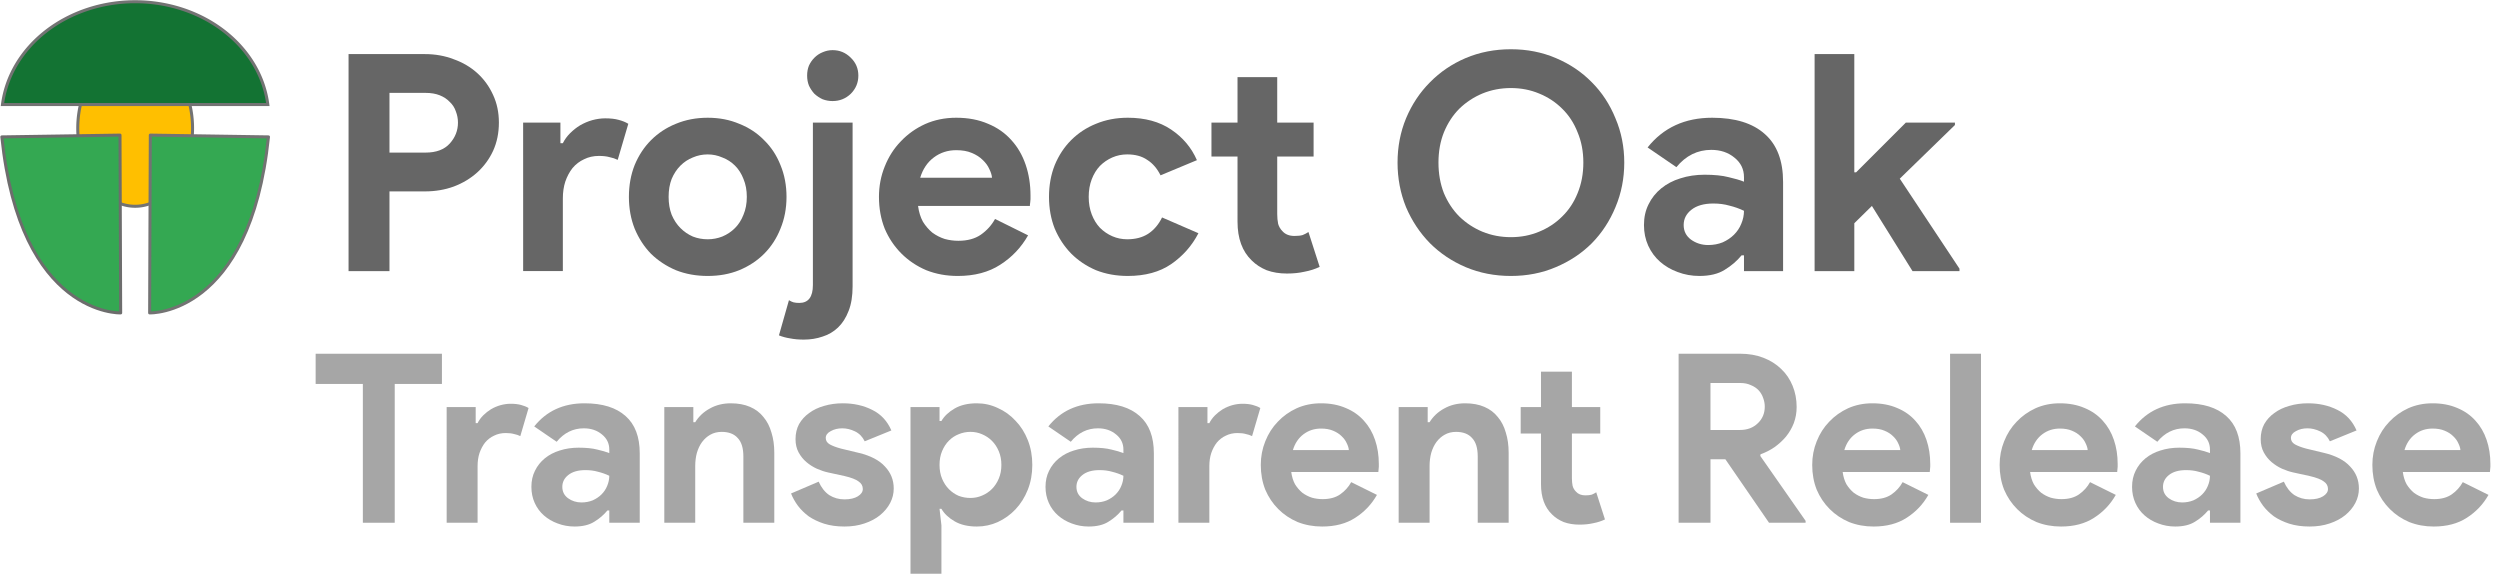 <?xml version="1.0" encoding="UTF-8" standalone="no"?>
<!-- Created with Inkscape (http://www.inkscape.org/) -->

<svg
   width="107.689mm"
   height="25.058mm"
   viewBox="0 0 107.689 25.058"
   version="1.1"
   id="svg2808"
   inkscape:version="1.1.2 (0a00cf5339, 2022-02-04)"
   sodipodi:docname="oak-transparent-release.svg"
   xmlns:inkscape="http://www.inkscape.org/namespaces/inkscape"
   xmlns:sodipodi="http://sodipodi.sourceforge.net/DTD/sodipodi-0.dtd"
   xmlns="http://www.w3.org/2000/svg"
   xmlns:svg="http://www.w3.org/2000/svg">
  <sodipodi:namedview
     id="namedview2810"
     pagecolor="#ffffff"
     bordercolor="#666666"
     borderopacity="1.0"
     inkscape:pageshadow="2"
     inkscape:pageopacity="0.0"
     inkscape:pagecheckerboard="0"
     inkscape:document-units="mm"
     showgrid="false"
     fit-margin-top="0"
     fit-margin-left="0"
     fit-margin-right="0"
     fit-margin-bottom="0"
     inkscape:zoom="0.72782688"
     inkscape:cx="-199.91018"
     inkscape:cy="87.932999"
     inkscape:window-width="1920"
     inkscape:window-height="995"
     inkscape:window-x="0"
     inkscape:window-y="0"
     inkscape:window-maximized="1"
     inkscape:current-layer="layer1" />
  <defs
     id="defs2805">
    <rect
       x="117.745"
       y="441.039"
       width="544.489"
       height="88.91"
       id="rect24124-0-3-9-3-80" />
  </defs>
  <g
     inkscape:label="Layer 1"
     inkscape:groupmode="layer"
     id="layer1"
     transform="translate(-133.371,-125.247)">
    <g
       id="g16950-4"
       transform="matrix(1.978,0,0,1.978,12.784,-93.027)">
      <g
         id="g16677-0-5-6-4"
         transform="matrix(0.364,0,0,0.364,46.307,104.548)">
        <g
           id="g1093-4-9-8-9">
          <path
             id="path9713-6-2-2-3-3-4-6-0-9"
             style="fill:#ffbf00;stroke:#737373;stroke-width:0.181"
             d="m 51.787,23.616 a 3.434,4.667 0 0 1 -3.434,4.667 3.434,4.667 0 0 1 -3.434,-4.667 3.434,4.667 0 0 1 3.434,-4.667 3.434,4.667 0 0 1 3.434,4.667 z" />
          <g
             id="g1086-4-2-2-3"
             transform="translate(0.006)">
            <path
               style="fill:#34a852;fill-opacity:1;stroke:#6d6d6d;stroke-width:0.181;stroke-linecap:butt;stroke-linejoin:round;stroke-miterlimit:4;stroke-dasharray:none;stroke-opacity:1"
               d="m 40.37,24.132 7.07,-0.107 0.04,10.638 c 0,0 -6.004,0.215 -7.11,-10.53 z"
               id="path9925-6-6-9-6-5-4-1-1-6"
               sodipodi:nodetypes="cccc" />
            <path
               style="fill:#34a852;fill-opacity:1;stroke:#737373;stroke-width:0.181;stroke-linecap:butt;stroke-linejoin:round;stroke-miterlimit:4;stroke-dasharray:none;stroke-opacity:1"
               d="m 56.323,24.132 -7.07,-0.107 -0.04,10.638 c 0,0 6.004,0.215 7.11,-10.53 z"
               id="path9925-6-6-9-6-5-6-7-7-0-05"
               sodipodi:nodetypes="cccc" />
          </g>
          <path
             id="path10128-9-6-0-6-5-6-8-5-02"
             style="fill:#137333;fill-opacity:1;stroke:#737373;stroke-width:0.181;stroke-miterlimit:4;stroke-dasharray:none;stroke-opacity:1"
             d="m 48.35,16.045 a 7.99,6.92 0 0 0 -7.935,6.151 h 15.875 a 7.99,6.92 0 0 0 -7.94,-6.151 z" />
        </g>
        <g
           aria-label="Project Oak"
           transform="matrix(0.272,0,0,0.272,27.788,-104.419)"
           id="text24122-3-5-1-9"
           style="font-size:66.667px;line-height:1.25;white-space:pre;shape-inside:url(#rect24124)">
          <path
             d="m 122.544,502.134 v -47.733 h 16.8 q 3.4,0 6.333,1.133 3,1.067 5.2,3.067 2.2,2 3.467,4.8 1.267,2.733 1.267,6.067 0,3.4 -1.267,6.2 -1.267,2.733 -3.467,4.733 -2.2,2 -5.2,3.133 -2.933,1.067 -6.333,1.067 h -7.8 v 17.533 z m 16.933,-26.067 q 3.533,0 5.333,-2 1.8,-2 1.8,-4.6 0,-1.267 -0.467,-2.467 -0.4,-1.2 -1.333,-2.067 -0.867,-0.933 -2.2,-1.467 -1.333,-0.533 -3.133,-0.533 h -7.933 v 13.133 z"
             style="font-weight:bold;font-family:'Product Sans';-inkscape-font-specification:'Product Sans Bold';fill:#666666"
             id="path15728-1-7-1-4" />
          <path
             d="m 160.944,469.467 h 8.2 v 4.533 h 0.533 q 0.6,-1.2 1.6,-2.2 1,-1 2.2,-1.733 1.267,-0.733 2.667,-1.133 1.467,-0.4 2.867,-0.4 1.733,0 2.933,0.333 1.267,0.333 2.133,0.867 l -2.333,7.933 q -0.8,-0.4 -1.8,-0.6 -0.933,-0.267 -2.333,-0.267 -1.8,0 -3.267,0.733 -1.467,0.667 -2.533,1.933 -1,1.267 -1.6,3 -0.533,1.667 -0.533,3.667 v 16 h -8.733 z"
             style="font-weight:bold;font-family:'Product Sans';-inkscape-font-specification:'Product Sans Bold';fill:#666666"
             id="path15730-7-4-0-3" />
          <path
             d="m 201.544,468.401 q 3.8,0 6.933,1.333 3.2,1.267 5.467,3.6 2.333,2.267 3.6,5.467 1.333,3.2 1.333,7 0,3.8 -1.333,7 -1.267,3.2 -3.6,5.533 -2.267,2.267 -5.467,3.6 -3.133,1.267 -6.933,1.267 -3.8,0 -7,-1.267 -3.133,-1.333 -5.467,-3.6 -2.267,-2.333 -3.6,-5.533 -1.267,-3.2 -1.267,-7 0,-3.8 1.267,-7 1.333,-3.2 3.6,-5.467 2.333,-2.333 5.467,-3.6 3.2,-1.333 7,-1.333 z m 0,26.733 q 1.667,0 3.2,-0.6 1.6,-0.667 2.8,-1.867 1.2,-1.2 1.867,-2.933 0.733,-1.733 0.733,-3.933 0,-2.2 -0.733,-3.933 -0.667,-1.733 -1.867,-2.933 -1.2,-1.2 -2.8,-1.8 -1.533,-0.667 -3.2,-0.667 -1.733,0 -3.267,0.667 -1.533,0.6 -2.733,1.8 -1.2,1.2 -1.933,2.933 -0.667,1.733 -0.667,3.933 0,2.2 0.667,3.933 0.733,1.733 1.933,2.933 1.2,1.2 2.733,1.867 1.533,0.6 3.267,0.6 z"
             style="font-weight:bold;font-family:'Product Sans';-inkscape-font-specification:'Product Sans Bold';fill:#666666"
             id="path15732-5-18-8-5" />
          <path
             d="m 219.411,508.534 q 0.533,0.333 1,0.467 0.533,0.133 1.267,0.133 3,0 3,-3.933 v -35.733 h 8.733 v 36 q 0,3.2 -0.867,5.4 -0.867,2.267 -2.333,3.667 -1.467,1.4 -3.4,2 -1.933,0.667 -4.133,0.667 -1.667,0 -3,-0.267 -1.333,-0.2 -2.467,-0.667 z m 9.6,-43.8 q -1.133,0 -2.2,-0.4 -1,-0.467 -1.8,-1.2 -0.733,-0.8 -1.2,-1.8 -0.4,-1 -0.4,-2.2 0,-1.2 0.4,-2.2 0.467,-1 1.2,-1.733 0.8,-0.8 1.8,-1.2 1.067,-0.467 2.2,-0.467 2.333,0 4,1.667 1.667,1.6 1.667,3.933 0,2.333 -1.667,4 -1.667,1.6 -4,1.6 z"
             style="font-weight:bold;font-family:'Product Sans';-inkscape-font-specification:'Product Sans Bold';fill:#666666"
             id="path15734-9-5-5-1" />
          <path
             d="m 272.01,494.268 q -2.267,4 -6.133,6.467 -3.8,2.467 -9.333,2.467 -3.733,0 -6.933,-1.267 -3.133,-1.333 -5.467,-3.667 -2.333,-2.333 -3.667,-5.467 -1.267,-3.2 -1.267,-7 0,-3.533 1.267,-6.667 1.267,-3.2 3.533,-5.533 2.267,-2.4 5.333,-3.8 3.133,-1.4 6.867,-1.4 3.933,0 7,1.333 3.067,1.267 5.133,3.6 2.067,2.267 3.133,5.4 1.067,3.133 1.067,6.8 0,0.467 0,0.8 -0.067,0.4 -0.067,0.733 -0.067,0.333 -0.067,0.733 h -24.6 q 0.267,2 1.067,3.467 0.867,1.4 2.067,2.4 1.267,0.933 2.733,1.4 1.467,0.4 3,0.4 3,0 4.933,-1.333 2,-1.4 3.133,-3.467 z m -7.933,-12.667 q -0.067,-0.867 -0.6,-1.933 -0.467,-1.067 -1.467,-2 -0.933,-0.933 -2.4,-1.533 -1.4,-0.6 -3.4,-0.6 -2.8,0 -4.933,1.6 -2.133,1.6 -3,4.467 z"
             style="font-weight:bold;font-family:'Product Sans';-inkscape-font-specification:'Product Sans Bold';fill:#666666"
             id="path15736-6-97-0-7" />
          <path
             d="m 309.477,493.801 q -2.133,4.133 -6,6.8 -3.8,2.6 -9.533,2.6 -3.8,0 -7,-1.267 -3.133,-1.333 -5.467,-3.667 -2.267,-2.333 -3.6,-5.467 -1.267,-3.2 -1.267,-7 0,-3.8 1.267,-7 1.333,-3.2 3.6,-5.467 2.333,-2.333 5.467,-3.6 3.2,-1.333 7,-1.333 5.667,0 9.533,2.6 3.867,2.6 5.667,6.733 l -8,3.333 q -1.133,-2.267 -2.933,-3.4 -1.733,-1.2 -4.4,-1.2 -1.733,0 -3.267,0.667 -1.533,0.667 -2.733,1.867 -1.133,1.2 -1.8,2.933 -0.667,1.733 -0.667,3.867 0,2.133 0.667,3.867 0.667,1.733 1.8,2.933 1.2,1.2 2.733,1.867 1.533,0.667 3.267,0.667 2.733,0 4.6,-1.2 1.933,-1.267 3.067,-3.6 z"
             style="font-weight:bold;font-family:'Product Sans';-inkscape-font-specification:'Product Sans Bold';fill:#666666"
             id="path15738-2-5-6-4" />
          <path
             d="m 318.077,476.934 h -5.733 v -7.467 h 5.733 v -10 h 8.733 v 10 h 8 v 7.467 h -8 v 12.667 q 0,1.133 0.2,2.133 0.267,0.933 0.933,1.6 0.933,1.067 2.667,1.067 1.133,0 1.8,-0.2 0.667,-0.267 1.267,-0.667 l 2.467,7.667 q -1.533,0.733 -3.333,1.067 -1.733,0.4 -3.867,0.4 -2.467,0 -4.467,-0.733 -1.933,-0.8 -3.267,-2.133 -3.133,-3 -3.133,-8.533 z"
             style="font-weight:bold;font-family:'Product Sans';-inkscape-font-specification:'Product Sans Bold';fill:#666666"
             id="path15740-1-3-4-3" />
          <path
             d="M 337.477,502.134 Z"
             style="font-weight:bold;font-family:'Product Sans';-inkscape-font-specification:'Product Sans Bold';fill:#666666"
             id="path15742-7-8-6-1" />
          <path
             d="m 378.21,503.201 q -5.333,0 -9.933,-1.933 -4.533,-1.933 -7.867,-5.267 -3.333,-3.4 -5.267,-7.933 -1.867,-4.6 -1.867,-9.8 0,-5.2 1.867,-9.733 1.933,-4.6 5.267,-7.933 3.333,-3.4 7.867,-5.333 4.6,-1.933 9.933,-1.933 5.333,0 9.867,1.933 4.6,1.933 7.933,5.333 3.333,3.333 5.2,7.933 1.933,4.533 1.933,9.733 0,5.2 -1.933,9.8 -1.867,4.533 -5.2,7.933 -3.333,3.333 -7.933,5.267 -4.533,1.933 -9.867,1.933 z m 0,-8.533 q 3.333,0 6.2,-1.2 2.933,-1.2 5.067,-3.333 2.2,-2.133 3.4,-5.133 1.267,-3.067 1.267,-6.733 0,-3.667 -1.267,-6.667 -1.2,-3.067 -3.4,-5.2 -2.133,-2.133 -5.067,-3.333 -2.867,-1.2 -6.2,-1.2 -3.333,0 -6.267,1.2 -2.867,1.2 -5.067,3.333 -2.133,2.133 -3.4,5.2 -1.2,3 -1.2,6.667 0,3.667 1.2,6.733 1.267,3 3.4,5.133 2.2,2.133 5.067,3.333 2.933,1.2 6.267,1.2 z"
             style="font-weight:bold;font-family:'Product Sans';-inkscape-font-specification:'Product Sans Bold';fill:#666666"
             id="path15744-8-8-2-4" />
          <path
             d="m 429.477,498.668 h -0.533 q -1.533,1.867 -3.733,3.2 -2.133,1.333 -5.533,1.333 -2.533,0 -4.8,-0.867 -2.2,-0.8 -3.867,-2.267 -1.667,-1.467 -2.6,-3.533 -0.933,-2.067 -0.933,-4.533 0,-2.533 1,-4.533 1,-2.067 2.8,-3.533 1.8,-1.467 4.2,-2.2 2.467,-0.8 5.333,-0.8 3.2,0 5.267,0.533 2.067,0.467 3.4,1 v -1 q 0,-2.6 -2.067,-4.267 -2.067,-1.733 -5.133,-1.733 -4.533,0 -7.667,3.8 l -6.333,-4.333 q 5.2,-6.533 14.2,-6.533 7.6,0 11.6,3.6 4,3.533 4,10.533 v 19.6 h -8.6 z m 0,-9.8 q -1.533,-0.733 -3.2,-1.133 -1.6,-0.467 -3.533,-0.467 -3.133,0 -4.867,1.4 -1.667,1.333 -1.667,3.333 0,2 1.6,3.2 1.667,1.2 3.8,1.2 1.733,0 3.2,-0.6 1.467,-0.667 2.467,-1.667 1.067,-1.067 1.6,-2.4 0.6,-1.4 0.6,-2.867 z"
             style="font-weight:bold;font-family:'Product Sans';-inkscape-font-specification:'Product Sans Bold';fill:#666666"
             id="path15746-5-31-5-6" />
          <path
             d="m 445.01,454.401 h 8.733 v 26 h 0.4 l 10.933,-10.933 h 10.8 v 0.533 l -12.133,11.8 13.133,19.8 v 0.533 h -10.333 l -8.933,-14.333 -3.867,3.8 v 10.533 h -8.733 z"
             style="font-weight:bold;font-family:'Product Sans';-inkscape-font-specification:'Product Sans Bold';fill:#666666"
             id="path15748-7-89-8-9" />
        </g>
      </g>
      <g
         aria-label="Transparent Release"
         transform="matrix(0.099,0,0,0.099,56.058,73.361)"
         id="text24122-8-2-1-6-4"
         style="font-size:51.925px;line-height:1.25;white-space:pre;shape-inside:url(#rect24124-0-3-9-3-80)">
        <path
           d="m 129.375,488.625 v -30.532 h -10.385 v -6.646 h 27.78 v 6.646 h -10.385 v 30.532 z"
           style="font-weight:bold;font-family:'Product Sans';-inkscape-font-specification:'Product Sans Bold';fill:#a6a6a6"
           id="path2978" />
        <path
           d="m 147.809,463.181 h 6.387 v 3.531 h 0.415 q 0.467,-0.935 1.246,-1.714 0.779,-0.779 1.714,-1.35 0.987,-0.571 2.077,-0.883 1.142,-0.312 2.233,-0.312 1.35,0 2.285,0.26 0.987,0.26 1.662,0.675 l -1.817,6.179 q -0.623,-0.312 -1.402,-0.467 -0.727,-0.208 -1.817,-0.208 -1.402,0 -2.544,0.571 -1.142,0.519 -1.973,1.506 -0.779,0.987 -1.246,2.337 -0.415,1.298 -0.415,2.856 v 12.462 h -6.802 z"
           style="font-weight:bold;font-family:'Product Sans';-inkscape-font-specification:'Product Sans Bold';fill:#a6a6a6"
           id="path2980" />
        <path
           d="m 183.585,485.925 h -0.415 q -1.194,1.454 -2.908,2.492 -1.662,1.038 -4.31,1.038 -1.973,0 -3.739,-0.675 -1.714,-0.623 -3.012,-1.765 -1.298,-1.142 -2.025,-2.752 -0.727,-1.61 -0.727,-3.531 0,-1.973 0.779,-3.531 0.779,-1.61 2.181,-2.752 1.402,-1.142 3.271,-1.714 1.921,-0.623 4.154,-0.623 2.492,0 4.102,0.415 1.61,0.363 2.648,0.779 v -0.779 q 0,-2.025 -1.61,-3.323 -1.61,-1.35 -3.998,-1.35 -3.531,0 -5.971,2.96 l -4.933,-3.375 q 4.05,-5.089 11.06,-5.089 5.919,0 9.035,2.804 3.116,2.752 3.116,8.204 v 15.266 h -6.698 z m 0,-7.633 q -1.194,-0.571 -2.492,-0.883 -1.246,-0.363 -2.752,-0.363 -2.44,0 -3.791,1.09 -1.298,1.038 -1.298,2.596 0,1.558 1.246,2.492 1.298,0.935 2.96,0.935 1.35,0 2.492,-0.467 1.142,-0.519 1.921,-1.298 0.831,-0.831 1.246,-1.869 0.467,-1.09 0.467,-2.233 z"
           style="font-weight:bold;font-family:'Product Sans';-inkscape-font-specification:'Product Sans Bold';fill:#a6a6a6"
           id="path2982" />
        <path
           d="m 202.071,466.505 h 0.415 q 1.194,-1.921 3.219,-3.012 2.025,-1.142 4.621,-1.142 2.389,0 4.206,0.779 1.817,0.779 2.96,2.233 1.194,1.402 1.765,3.427 0.623,1.973 0.623,4.414 v 15.422 h -6.802 v -14.591 q 0,-2.752 -1.246,-4.05 -1.194,-1.35 -3.531,-1.35 -1.402,0 -2.492,0.623 -1.039,0.571 -1.817,1.61 -0.727,0.987 -1.142,2.389 -0.363,1.35 -0.363,2.908 v 12.462 h -6.802 v -25.443 h 6.387 z"
           style="font-weight:bold;font-family:'Product Sans';-inkscape-font-specification:'Product Sans Bold';fill:#a6a6a6"
           id="path2984" />
        <path
           d="m 235.303,489.456 q -2.492,0 -4.466,-0.623 -1.921,-0.623 -3.375,-1.61 -1.402,-1.039 -2.389,-2.337 -0.987,-1.35 -1.506,-2.7 l 6.075,-2.596 q 0.883,1.973 2.337,2.96 1.506,0.935 3.323,0.935 1.869,0 2.96,-0.675 1.09,-0.675 1.09,-1.61 0,-1.038 -0.935,-1.662 -0.883,-0.675 -3.116,-1.194 l -3.583,-0.779 q -1.194,-0.26 -2.492,-0.831 -1.246,-0.571 -2.285,-1.454 -1.039,-0.883 -1.714,-2.129 -0.675,-1.246 -0.675,-2.908 0,-1.869 0.779,-3.323 0.831,-1.454 2.233,-2.44 1.402,-1.038 3.271,-1.558 1.921,-0.571 4.102,-0.571 3.635,0 6.491,1.454 2.856,1.402 4.206,4.518 l -5.868,2.389 q -0.727,-1.506 -2.129,-2.181 -1.402,-0.675 -2.804,-0.675 -1.454,0 -2.544,0.623 -1.09,0.571 -1.09,1.506 0,0.883 0.883,1.402 0.935,0.519 2.492,0.935 l 3.894,0.935 q 3.894,0.935 5.764,3.012 1.921,2.025 1.921,4.829 0,1.662 -0.779,3.167 -0.779,1.506 -2.233,2.7 -1.402,1.142 -3.427,1.817 -1.973,0.675 -4.414,0.675 z"
           style="font-weight:bold;font-family:'Product Sans';-inkscape-font-specification:'Product Sans Bold';fill:#a6a6a6"
           id="path2986" />
        <path
           d="m 249.842,463.181 h 6.387 v 3.064 h 0.415 q 0.935,-1.61 2.908,-2.752 1.973,-1.142 4.881,-1.142 2.44,0 4.621,1.038 2.233,0.987 3.894,2.804 1.714,1.765 2.7,4.258 0.987,2.492 0.987,5.452 0,2.96 -0.987,5.452 -0.987,2.492 -2.7,4.31 -1.662,1.765 -3.894,2.804 -2.181,0.987 -4.621,0.987 -2.908,0 -4.881,-1.142 -1.973,-1.142 -2.908,-2.752 h -0.415 l 0.415,3.635 v 10.645 h -6.802 z m 13.189,19.991 q 1.35,0 2.544,-0.519 1.246,-0.519 2.181,-1.454 0.935,-0.935 1.506,-2.285 0.571,-1.35 0.571,-3.012 0,-1.662 -0.571,-3.012 -0.571,-1.35 -1.506,-2.285 -0.935,-0.935 -2.181,-1.454 -1.194,-0.519 -2.544,-0.519 -1.35,0 -2.596,0.519 -1.194,0.467 -2.129,1.402 -0.935,0.935 -1.506,2.285 -0.571,1.35 -0.571,3.064 0,1.714 0.571,3.064 0.571,1.35 1.506,2.285 0.935,0.935 2.129,1.454 1.246,0.467 2.596,0.467 z"
           style="font-weight:bold;font-family:'Product Sans';-inkscape-font-specification:'Product Sans Bold';fill:#a6a6a6"
           id="path2988" />
        <path
           d="m 296.678,485.925 h -0.415 q -1.194,1.454 -2.908,2.492 -1.662,1.038 -4.31,1.038 -1.973,0 -3.739,-0.675 -1.714,-0.623 -3.012,-1.765 -1.298,-1.142 -2.025,-2.752 -0.727,-1.61 -0.727,-3.531 0,-1.973 0.779,-3.531 0.779,-1.61 2.181,-2.752 1.402,-1.142 3.271,-1.714 1.921,-0.623 4.154,-0.623 2.492,0 4.102,0.415 1.61,0.363 2.648,0.779 v -0.779 q 0,-2.025 -1.61,-3.323 -1.61,-1.35 -3.998,-1.35 -3.531,0 -5.971,2.96 l -4.933,-3.375 q 4.05,-5.089 11.06,-5.089 5.919,0 9.035,2.804 3.116,2.752 3.116,8.204 v 15.266 h -6.698 z m 0,-7.633 q -1.194,-0.571 -2.492,-0.883 -1.246,-0.363 -2.752,-0.363 -2.44,0 -3.791,1.09 -1.298,1.038 -1.298,2.596 0,1.558 1.246,2.492 1.298,0.935 2.96,0.935 1.35,0 2.492,-0.467 1.142,-0.519 1.921,-1.298 0.831,-0.831 1.246,-1.869 0.467,-1.09 0.467,-2.233 z"
           style="font-weight:bold;font-family:'Product Sans';-inkscape-font-specification:'Product Sans Bold';fill:#a6a6a6"
           id="path2990" />
        <path
           d="m 308.777,463.181 h 6.387 v 3.531 h 0.415 q 0.467,-0.935 1.246,-1.714 0.779,-0.779 1.714,-1.35 0.987,-0.571 2.077,-0.883 1.142,-0.312 2.233,-0.312 1.35,0 2.285,0.26 0.987,0.26 1.662,0.675 l -1.817,6.179 q -0.623,-0.312 -1.402,-0.467 -0.727,-0.208 -1.817,-0.208 -1.402,0 -2.544,0.571 -1.142,0.519 -1.973,1.506 -0.779,0.987 -1.246,2.337 -0.415,1.298 -0.415,2.856 v 12.462 h -6.802 z"
           style="font-weight:bold;font-family:'Product Sans';-inkscape-font-specification:'Product Sans Bold';fill:#a6a6a6"
           id="path2992" />
        <path
           d="m 352.446,482.498 q -1.765,3.116 -4.777,5.037 -2.96,1.921 -7.27,1.921 -2.908,0 -5.4,-0.987 -2.44,-1.038 -4.258,-2.856 -1.817,-1.817 -2.856,-4.258 -0.987,-2.492 -0.987,-5.452 0,-2.752 0.987,-5.193 0.987,-2.492 2.752,-4.31 1.765,-1.869 4.154,-2.96 2.44,-1.09 5.348,-1.09 3.064,0 5.452,1.038 2.389,0.987 3.998,2.804 1.61,1.765 2.44,4.206 0.831,2.44 0.831,5.296 0,0.363 0,0.623 -0.052,0.312 -0.052,0.571 -0.052,0.26 -0.052,0.571 h -19.16 q 0.208,1.558 0.831,2.7 0.675,1.09 1.61,1.869 0.987,0.727 2.129,1.09 1.142,0.312 2.337,0.312 2.337,0 3.842,-1.039 1.558,-1.09 2.44,-2.7 z m -6.179,-9.866 q -0.052,-0.675 -0.467,-1.506 -0.363,-0.831 -1.142,-1.558 -0.727,-0.727 -1.869,-1.194 -1.09,-0.467 -2.648,-0.467 -2.181,0 -3.842,1.246 -1.662,1.246 -2.337,3.479 z"
           style="font-weight:bold;font-family:'Product Sans';-inkscape-font-specification:'Product Sans Bold';fill:#a6a6a6"
           id="path2994" />
        <path
           d="m 363.61,466.505 h 0.415 q 1.194,-1.921 3.219,-3.012 2.025,-1.142 4.621,-1.142 2.389,0 4.206,0.779 1.817,0.779 2.96,2.233 1.194,1.402 1.765,3.427 0.623,1.973 0.623,4.414 v 15.422 h -6.802 v -14.591 q 0,-2.752 -1.246,-4.05 -1.194,-1.35 -3.531,-1.35 -1.402,0 -2.492,0.623 -1.039,0.571 -1.817,1.61 -0.727,0.987 -1.142,2.389 -0.363,1.35 -0.363,2.908 v 12.462 h -6.802 v -25.443 h 6.387 z"
           style="font-weight:bold;font-family:'Product Sans';-inkscape-font-specification:'Product Sans Bold';fill:#a6a6a6"
           id="path2996" />
        <path
           d="m 388.534,468.997 h -4.466 v -5.816 h 4.466 v -7.789 h 6.802 v 7.789 h 6.231 v 5.816 h -6.231 v 9.866 q 0,0.883 0.156,1.662 0.208,0.727 0.727,1.246 0.727,0.831 2.077,0.831 0.883,0 1.402,-0.156 0.519,-0.208 0.987,-0.519 l 1.921,5.971 q -1.194,0.571 -2.596,0.831 -1.35,0.312 -3.012,0.312 -1.921,0 -3.479,-0.571 -1.506,-0.623 -2.544,-1.662 -2.44,-2.337 -2.44,-6.646 z"
           style="font-weight:bold;font-family:'Product Sans';-inkscape-font-specification:'Product Sans Bold';fill:#a6a6a6"
           id="path2998" />
        <path
           d="M 403.644,488.625 Z"
           style="font-weight:bold;font-family:'Product Sans';-inkscape-font-specification:'Product Sans Bold';fill:#a6a6a6"
           id="path3000" />
        <path
           d="m 418.806,451.446 h 13.553 q 2.804,0 5.089,0.883 2.285,0.883 3.894,2.44 1.662,1.558 2.544,3.739 0.883,2.129 0.883,4.673 0,1.869 -0.623,3.531 -0.623,1.61 -1.714,2.96 -1.09,1.298 -2.544,2.337 -1.454,0.987 -3.064,1.558 l -0.052,0.363 9.97,14.279 v 0.415 h -8.048 l -9.606,-13.968 h -3.271 v 13.968 h -7.01 z m 13.501,16.772 q 2.389,0 3.894,-1.454 1.558,-1.454 1.558,-3.687 0,-0.987 -0.363,-1.921 -0.312,-0.935 -0.987,-1.662 -0.675,-0.727 -1.714,-1.142 -0.987,-0.467 -2.285,-0.467 h -6.595 v 10.333 z"
           style="font-weight:bold;font-family:'Product Sans';-inkscape-font-specification:'Product Sans Bold';fill:#a6a6a6"
           id="path3002" />
        <path
           d="m 473.743,482.498 q -1.765,3.116 -4.777,5.037 -2.96,1.921 -7.27,1.921 -2.908,0 -5.4,-0.987 -2.44,-1.038 -4.258,-2.856 -1.817,-1.817 -2.856,-4.258 -0.987,-2.492 -0.987,-5.452 0,-2.752 0.987,-5.193 0.987,-2.492 2.752,-4.31 1.765,-1.869 4.154,-2.96 2.44,-1.09 5.348,-1.09 3.064,0 5.452,1.038 2.389,0.987 3.998,2.804 1.61,1.765 2.44,4.206 0.831,2.44 0.831,5.296 0,0.363 0,0.623 -0.052,0.312 -0.052,0.571 -0.052,0.26 -0.052,0.571 h -19.16 q 0.208,1.558 0.831,2.7 0.675,1.09 1.61,1.869 0.987,0.727 2.129,1.09 1.142,0.312 2.337,0.312 2.337,0 3.842,-1.039 1.558,-1.09 2.44,-2.7 z m -6.179,-9.866 q -0.052,-0.675 -0.467,-1.506 -0.363,-0.831 -1.142,-1.558 -0.727,-0.727 -1.869,-1.194 -1.09,-0.467 -2.648,-0.467 -2.181,0 -3.842,1.246 -1.662,1.246 -2.337,3.479 z"
           style="font-weight:bold;font-family:'Product Sans';-inkscape-font-specification:'Product Sans Bold';fill:#a6a6a6"
           id="path3004" />
        <path
           d="m 478.52,488.625 v -37.179 h 6.802 v 37.179 z"
           style="font-weight:bold;font-family:'Product Sans';-inkscape-font-specification:'Product Sans Bold';fill:#a6a6a6"
           id="path3006" />
        <path
           d="m 514.972,482.498 q -1.765,3.116 -4.777,5.037 -2.96,1.921 -7.27,1.921 -2.908,0 -5.4,-0.987 -2.44,-1.038 -4.258,-2.856 -1.817,-1.817 -2.856,-4.258 -0.987,-2.492 -0.987,-5.452 0,-2.752 0.987,-5.193 0.987,-2.492 2.752,-4.31 1.765,-1.869 4.154,-2.96 2.44,-1.09 5.348,-1.09 3.064,0 5.452,1.038 2.389,0.987 3.998,2.804 1.61,1.765 2.44,4.206 0.831,2.44 0.831,5.296 0,0.363 0,0.623 -0.052,0.312 -0.052,0.571 -0.052,0.26 -0.052,0.571 h -19.16 q 0.208,1.558 0.831,2.7 0.675,1.09 1.61,1.869 0.987,0.727 2.129,1.09 1.142,0.312 2.337,0.312 2.337,0 3.842,-1.039 1.558,-1.09 2.44,-2.7 z m -6.179,-9.866 q -0.052,-0.675 -0.467,-1.506 -0.363,-0.831 -1.142,-1.558 -0.727,-0.727 -1.869,-1.194 -1.09,-0.467 -2.648,-0.467 -2.181,0 -3.842,1.246 -1.662,1.246 -2.337,3.479 z"
           style="font-weight:bold;font-family:'Product Sans';-inkscape-font-specification:'Product Sans Bold';fill:#a6a6a6"
           id="path3008" />
        <path
           d="m 535.69,485.925 h -0.415 q -1.194,1.454 -2.908,2.492 -1.662,1.038 -4.31,1.038 -1.973,0 -3.739,-0.675 -1.714,-0.623 -3.012,-1.765 -1.298,-1.142 -2.025,-2.752 -0.727,-1.61 -0.727,-3.531 0,-1.973 0.779,-3.531 0.779,-1.61 2.181,-2.752 1.402,-1.142 3.271,-1.714 1.921,-0.623 4.154,-0.623 2.492,0 4.102,0.415 1.61,0.363 2.648,0.779 v -0.779 q 0,-2.025 -1.61,-3.323 -1.61,-1.35 -3.998,-1.35 -3.531,0 -5.971,2.96 l -4.933,-3.375 q 4.05,-5.089 11.06,-5.089 5.919,0 9.035,2.804 3.116,2.752 3.116,8.204 v 15.266 h -6.698 z m 0,-7.633 q -1.194,-0.571 -2.492,-0.883 -1.246,-0.363 -2.752,-0.363 -2.44,0 -3.791,1.09 -1.298,1.038 -1.298,2.596 0,1.558 1.246,2.492 1.298,0.935 2.96,0.935 1.35,0 2.492,-0.467 1.142,-0.519 1.921,-1.298 0.831,-0.831 1.246,-1.869 0.467,-1.09 0.467,-2.233 z"
           style="font-weight:bold;font-family:'Product Sans';-inkscape-font-specification:'Product Sans Bold';fill:#a6a6a6"
           id="path3010" />
        <path
           d="m 557.602,489.456 q -2.492,0 -4.466,-0.623 -1.921,-0.623 -3.375,-1.61 -1.402,-1.039 -2.389,-2.337 -0.987,-1.35 -1.506,-2.7 l 6.075,-2.596 q 0.883,1.973 2.337,2.96 1.506,0.935 3.323,0.935 1.869,0 2.96,-0.675 1.09,-0.675 1.09,-1.61 0,-1.038 -0.935,-1.662 -0.883,-0.675 -3.116,-1.194 l -3.583,-0.779 q -1.194,-0.26 -2.492,-0.831 -1.246,-0.571 -2.285,-1.454 -1.038,-0.883 -1.714,-2.129 -0.675,-1.246 -0.675,-2.908 0,-1.869 0.779,-3.323 0.831,-1.454 2.233,-2.44 1.402,-1.038 3.271,-1.558 1.921,-0.571 4.102,-0.571 3.635,0 6.491,1.454 2.856,1.402 4.206,4.518 l -5.868,2.389 q -0.727,-1.506 -2.129,-2.181 -1.402,-0.675 -2.804,-0.675 -1.454,0 -2.544,0.623 -1.09,0.571 -1.09,1.506 0,0.883 0.883,1.402 0.935,0.519 2.492,0.935 l 3.894,0.935 q 3.894,0.935 5.764,3.012 1.921,2.025 1.921,4.829 0,1.662 -0.779,3.167 -0.779,1.506 -2.233,2.7 -1.402,1.142 -3.427,1.817 -1.973,0.675 -4.414,0.675 z"
           style="font-weight:bold;font-family:'Product Sans';-inkscape-font-specification:'Product Sans Bold';fill:#a6a6a6"
           id="path3012" />
        <path
           d="m 596.962,482.498 q -1.765,3.116 -4.777,5.037 -2.96,1.921 -7.27,1.921 -2.908,0 -5.4,-0.987 -2.44,-1.038 -4.258,-2.856 -1.817,-1.817 -2.856,-4.258 -0.987,-2.492 -0.987,-5.452 0,-2.752 0.987,-5.193 0.987,-2.492 2.752,-4.31 1.765,-1.869 4.154,-2.96 2.44,-1.09 5.348,-1.09 3.064,0 5.452,1.038 2.389,0.987 3.998,2.804 1.61,1.765 2.44,4.206 0.831,2.44 0.831,5.296 0,0.363 0,0.623 -0.052,0.312 -0.052,0.571 -0.052,0.26 -0.052,0.571 H 578.113 q 0.208,1.558 0.831,2.7 0.675,1.09 1.61,1.869 0.987,0.727 2.129,1.09 1.142,0.312 2.337,0.312 2.337,0 3.842,-1.039 1.558,-1.09 2.44,-2.7 z m -6.179,-9.866 q -0.052,-0.675 -0.467,-1.506 -0.363,-0.831 -1.142,-1.558 -0.727,-0.727 -1.869,-1.194 -1.09,-0.467 -2.648,-0.467 -2.181,0 -3.842,1.246 -1.662,1.246 -2.337,3.479 z"
           style="font-weight:bold;font-family:'Product Sans';-inkscape-font-specification:'Product Sans Bold';fill:#a6a6a6"
           id="path3014" />
      </g>
    </g>
  </g>
</svg>
